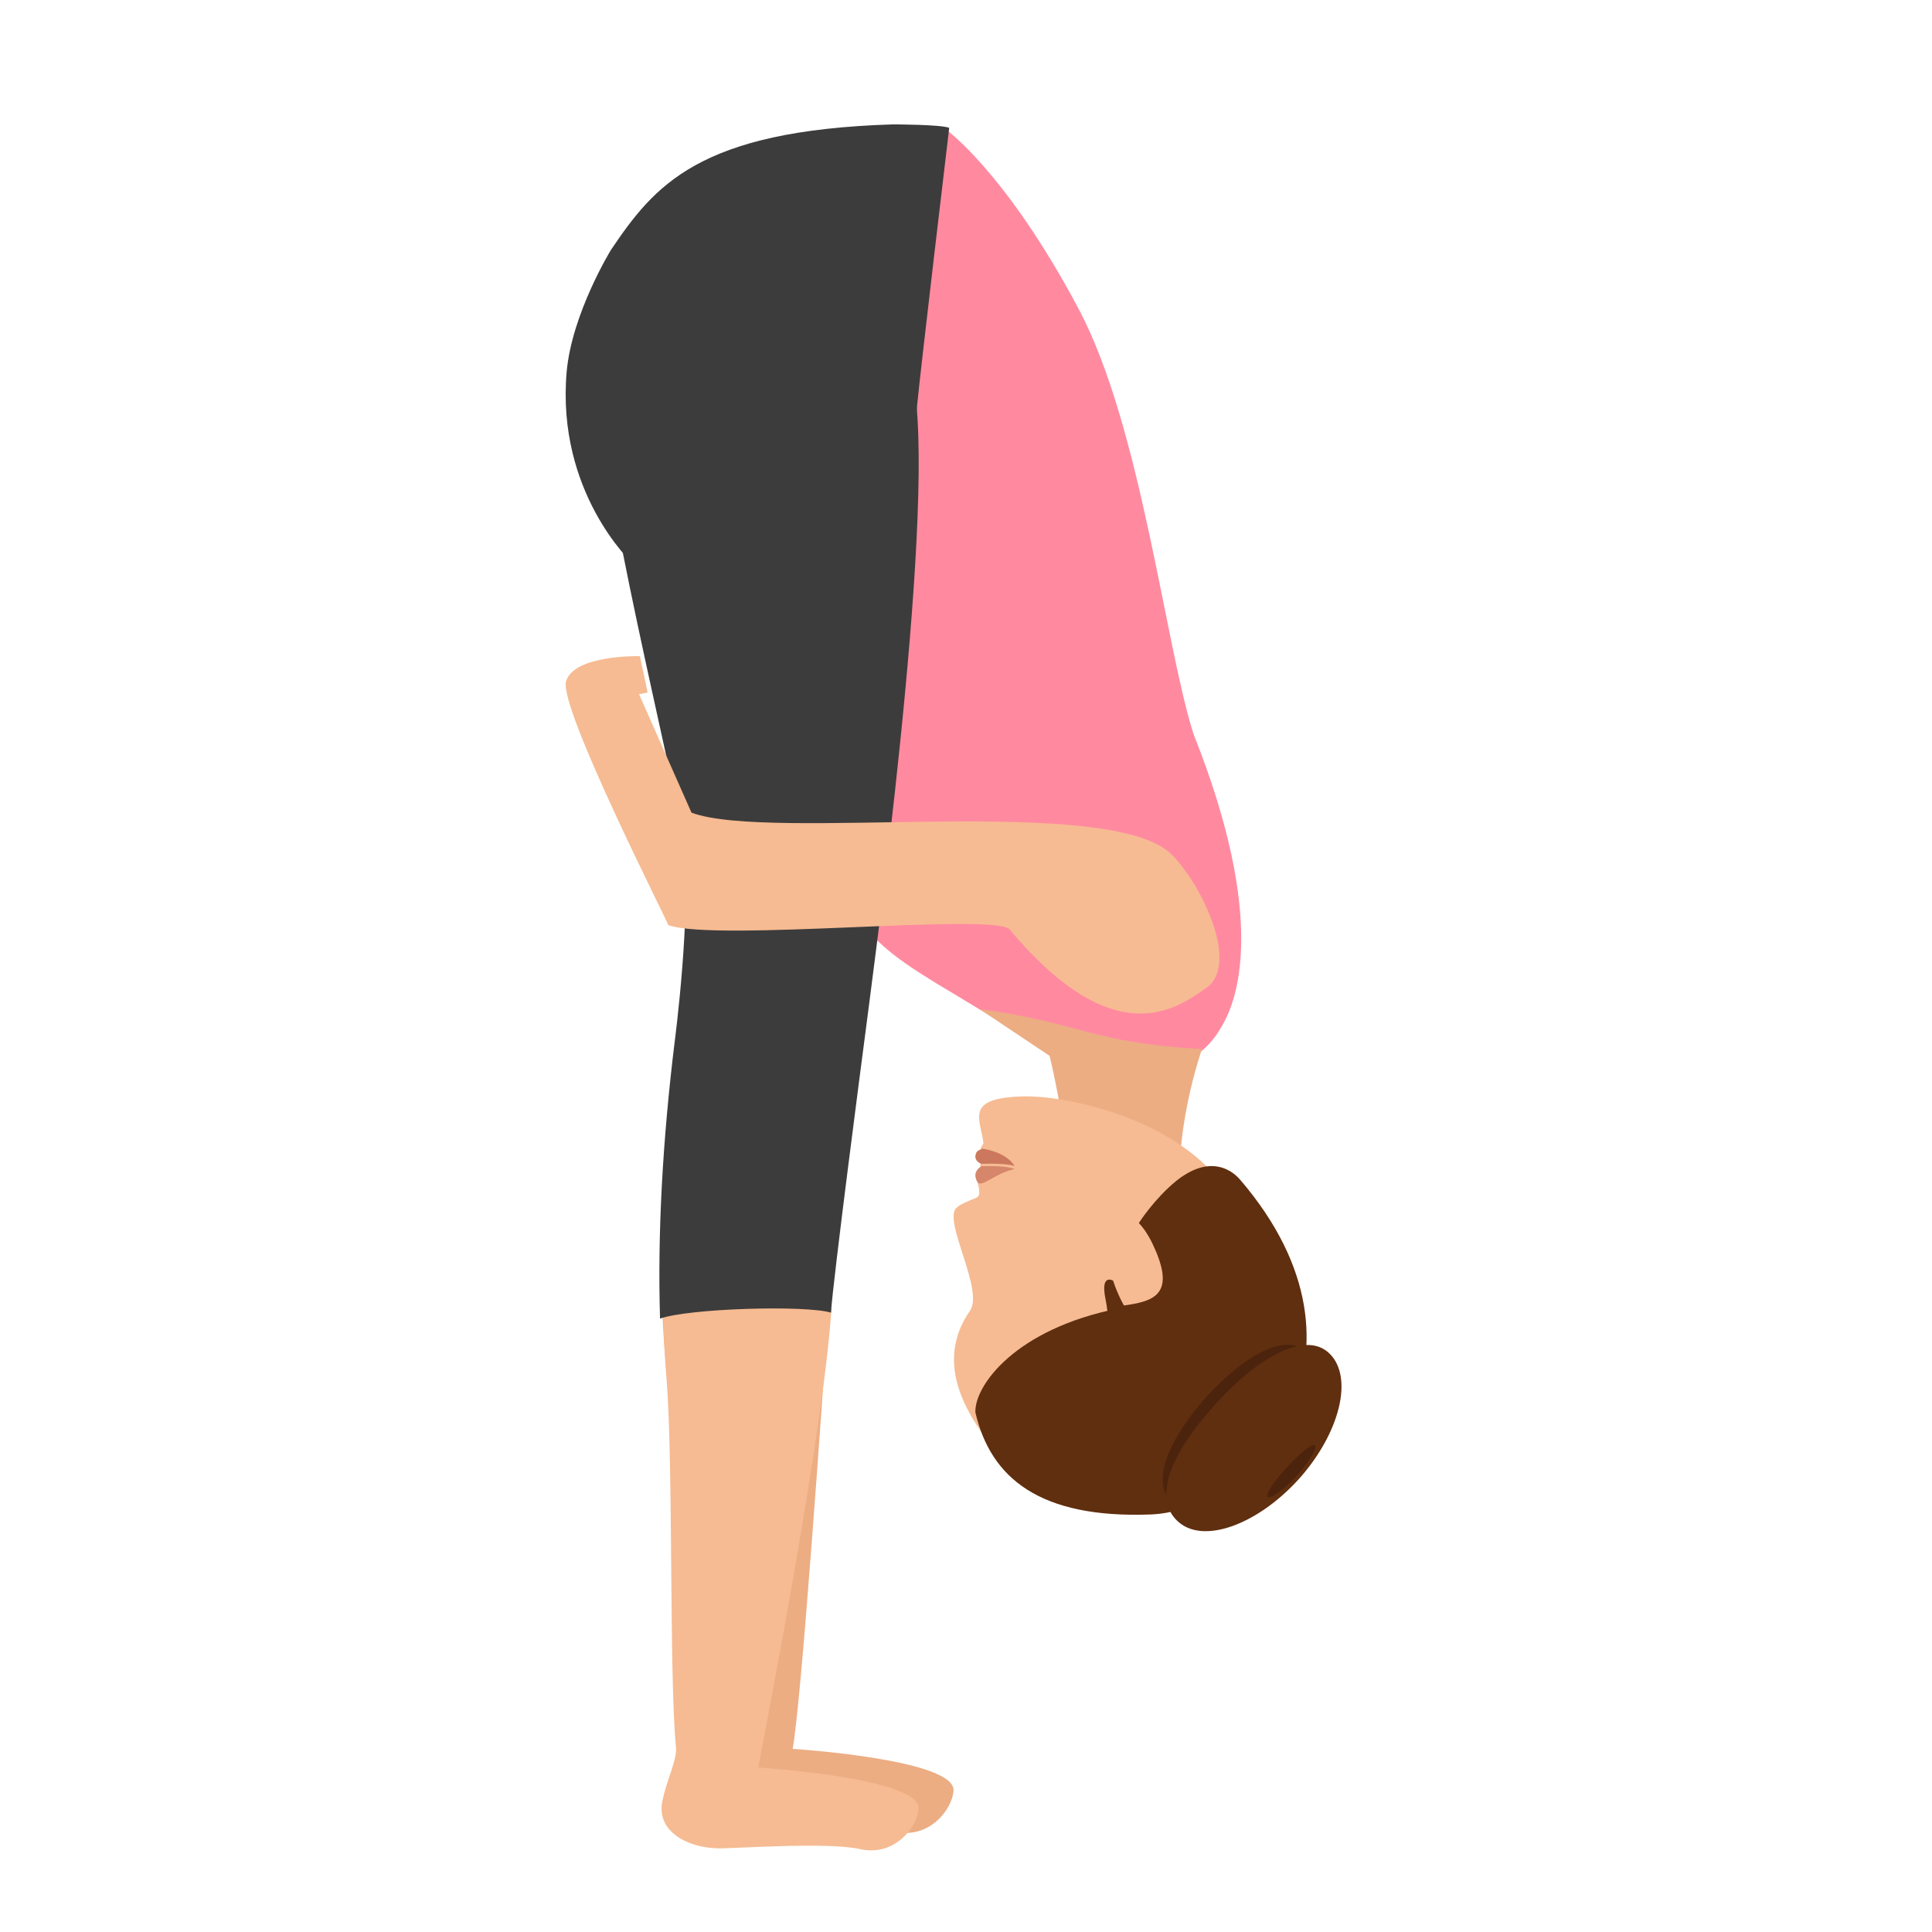 <svg width="497" height="497" viewBox="0 0 497 497" fill="none" xmlns="http://www.w3.org/2000/svg">
<path d="M212.795 219.726C221.145 244.227 231.251 246.634 257.836 263.26C265.087 267.854 303.756 275.292 309.249 270.26C311.007 268.729 312.764 266.76 314.083 264.354C318.477 257.353 325.947 236.352 307.052 188.881C299.801 166.348 293.649 110.126 277.61 79.718C258.715 44.06 243.116 33.122 243.116 33.122L218.947 46.248L191.483 61.124C201.37 142.503 216.531 168.317 217.849 195.225C218.069 195.444 210.379 212.507 212.795 219.726Z" fill="#FF8AA0"/>
<path d="M269.995 271.611C269.995 271.611 273.72 286.506 275.473 304.735L304.173 311.182C301.106 292.731 309.212 269.833 309.212 269.833C281.607 268.499 277.225 262.941 252.03 259.606L269.995 271.611Z" fill="#ECAD83"/>
<path d="M249.506 337.23C241.429 348.803 247.105 360.154 251.252 366.609C263.912 386.418 277.008 387.976 293.816 387.308C316.08 386.418 322.191 326.546 320.009 316.753C314.115 290.935 278.318 282.032 263.912 282.032C247.978 282.255 252.125 287.596 252.998 294.051C252.998 294.274 252.343 295.164 252.343 295.164C252.343 297.39 252.562 300.506 251.252 303.399C251.252 303.399 251.907 305.402 251.907 306.515C251.907 307.183 251.907 307.628 251.252 308.073C249.069 308.963 246.886 309.853 246.013 310.744C242.521 314.082 253.216 331.888 249.506 337.23Z" fill="#F6BB92"/>
<path d="M261 300.761C261 300.761 259.508 299.76 252.473 300.01C251.62 300.511 250.128 301.763 251.407 304.016C252.473 305.769 255.884 301.763 261 300.761Z" fill="#D6876B"/>
<path d="M261 299.972C261 299.972 259.495 296.657 252.832 295.487C251.972 295.682 251.112 296.267 251.112 296.657C250.252 298.607 252.402 299.387 252.402 299.387C259.495 299.192 261 299.972 261 299.972Z" fill="#CC785E"/>
<path d="M296.078 389.589C323.003 388.494 357.311 348.216 319.094 303.559C316.489 300.494 310.843 297.211 302.592 303.778C296.946 308.375 293.038 314.504 293.038 314.504C291.952 316.256 290.649 318.226 289.563 320.415C288.261 322.823 290.432 336.176 287.609 336.614C261.335 341.867 250.695 356.315 250.912 363.32C254.821 380.176 267.415 390.683 296.078 389.589Z" fill="#602F0F"/>
<path d="M297.45 322.113C292.874 311.042 287.611 310.632 280.06 311.452L284.865 328.879L288.984 335.849C296.535 334.824 302.027 333.184 297.45 322.113Z" fill="#F6BB92"/>
<path d="M335.904 347.485C342.267 352.711 339.934 365.776 330.601 376.882C321.267 387.987 308.752 392.778 302.389 387.552C296.025 382.326 299.419 372.527 308.54 361.421C317.874 350.316 329.752 342.476 335.904 347.485Z" fill="#4C230C"/>
<path d="M284.365 334.058C284.803 336.252 285.023 338.226 285.023 339.762C285.023 342.176 284.803 343.492 284.803 343.492L292.702 340.42C292.702 339.323 292.702 338.007 292.482 336.91C292.482 336.91 291.605 337.129 290.069 337.788H290.288C289.191 336.032 287.655 333.4 286.339 329.451C286.339 329.451 283.048 327.476 284.365 334.058Z" fill="#602F0F"/>
<path d="M341.408 347.662C348.21 353.147 345.358 367.407 334.826 379.694C324.295 391.76 310.254 397.245 303.453 391.76C296.651 386.275 300.381 375.306 310.912 363.239C321.224 350.953 334.607 342.177 341.408 347.662Z" fill="#602F0F"/>
<path d="M338.23 371.812C338.913 372.457 336.865 375.895 333.68 379.547C330.267 383.2 327.081 385.563 326.171 385.134C325.488 384.489 327.309 381.696 330.494 378.043C333.907 374.391 337.32 371.168 338.23 371.812Z" fill="#4C230C"/>
<path d="M229.643 32.001C179.766 33.548 168.359 47.695 157.176 64.273C157.176 64.273 147.111 80.63 145.769 95.662C143.085 126.608 162.544 144.733 162.544 144.733C162.544 144.733 232.327 156.006 233.445 140.091C234.116 127.05 235.011 115.113 235.906 104.503C236.8 94.998 244.181 32.885 244.181 32.885C241.945 32.001 229.643 32.001 229.643 32.001Z" fill="#3D3C3C"/>
<path d="M230.181 471.188C221.423 469.191 196.462 471.188 193.178 470.966C185.296 470.744 177.632 466.306 179.165 458.762C180.26 452.993 183.106 447.89 182.668 444.339C180.916 425.923 172.815 370.673 171.064 348.484C170.626 343.381 170.407 338.055 170.188 332.508C169.531 310.541 214.197 322.967 213.54 330.955C211.351 362.907 206.096 438.348 203.906 449.887C203.906 449.887 246.164 452.549 245.288 460.759C244.851 465.641 238.939 473.185 230.181 471.188Z" fill="#ECAD83"/>
<path d="M221.253 475.677C212.519 473.709 187.627 475.677 184.352 475.458C176.491 475.24 168.849 470.868 170.377 463.435C171.469 457.752 174.308 452.724 173.871 449.226C172.124 431.082 173.216 376.651 171.469 354.791C171.032 349.763 170.814 344.517 170.596 339.052C169.941 317.41 214.484 329.652 213.829 337.521C211.645 369 197.234 443.324 195.051 454.691C195.051 454.691 237.192 457.314 236.319 465.403C235.882 470.212 229.987 477.644 221.253 475.677Z" fill="#F6BB92"/>
<path d="M173.568 267.91C170.458 293.218 169.125 317.206 169.792 339.213C177.122 336.572 207.111 335.692 213.775 337.673C214.219 329.75 222.216 268.79 222.216 268.79C224.659 249.424 240.431 135.868 235.322 100.436C234.433 91.413 232.656 83.271 230.879 76.668C227.325 63.684 155.131 71.167 152.243 88.993C154.687 127.725 173.346 198.808 175.79 216.634C178.011 234.239 173.568 267.91 173.568 267.91Z" fill="#3D3C3C"/>
<path d="M145.595 175.322C147.585 168.358 164.615 168.793 164.615 168.793L166.606 178.151L164.394 178.586L177.885 209.052C198.232 216.668 285.15 204.047 301.295 219.715C309.036 227.331 318.988 248.004 310.363 254.097C302.843 259.32 286.919 271.506 259.716 239.082C255.956 234.73 184.52 242.346 171.914 237.994C171.914 237.341 143.826 182.285 145.595 175.322Z" fill="#F6BB92"/>
</svg>
